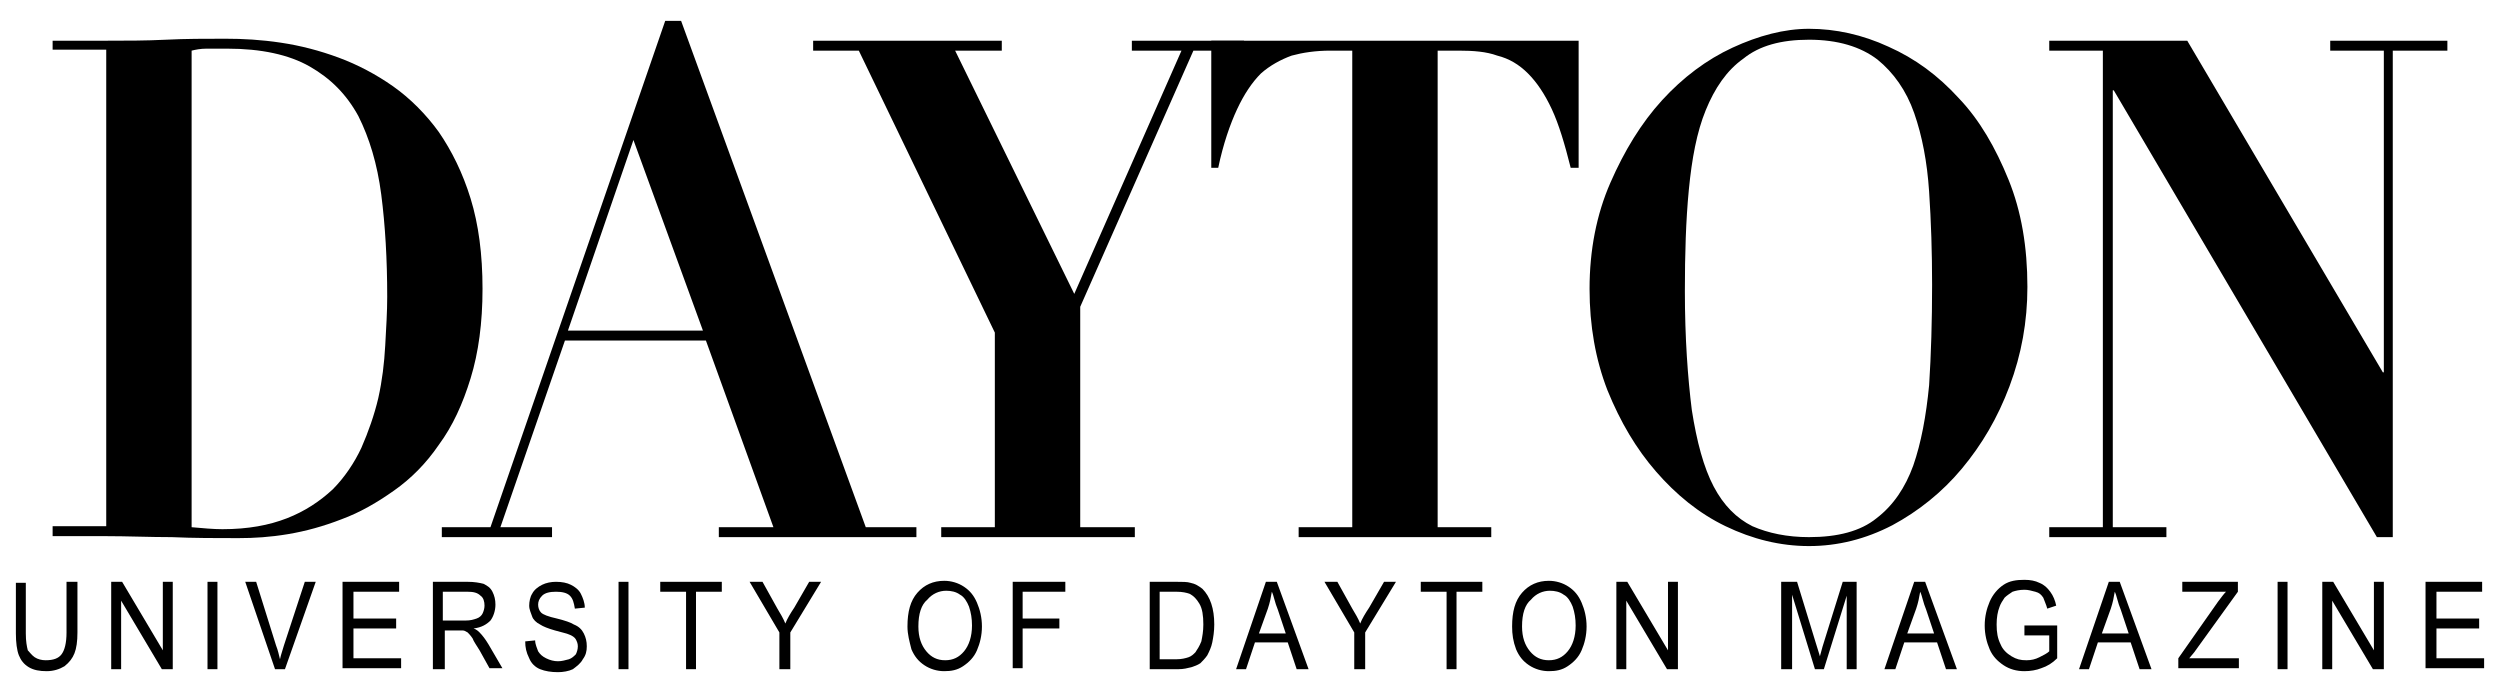 <?xml version="1.0" encoding="utf-8"?>
<!-- Generator: Adobe Illustrator 22.0.1, SVG Export Plug-In . SVG Version: 6.00 Build 0)  -->
<svg version="1.1" id="Layer_1" xmlns="http://www.w3.org/2000/svg" xmlns:xlink="http://www.w3.org/1999/xlink" x="0px" y="0px"
   viewBox="0 0 251.8 69.4" enable-background="new 0 0 251.8 69.4" xml:space="preserve">
<g enable-background="new    ">
  <path d="M5.3,5.1v-1h5.4c2,0,4,0,6-0.1c2-0.1,4-0.1,6-0.1c1.8,0,3.6,0.1,5.6,0.4c2,0.3,3.9,0.8,5.8,1.5
    c1.9,0.7,3.8,1.7,5.5,2.9c1.7,1.2,3.3,2.8,4.6,4.6c1.3,1.9,2.4,4.1,3.2,6.7c0.8,2.6,1.2,5.6,1.2,9.1c0,3.4-0.4,6.4-1.2,9
    c-0.8,2.6-1.8,4.8-3.2,6.7c-1.3,1.9-2.8,3.4-4.5,4.6c-1.7,1.2-3.4,2.2-5.3,2.9c-1.8,0.7-3.6,1.2-5.4,1.5c-1.8,0.3-3.4,0.4-5,0.4
    c-2.2,0-4.5,0-6.7-0.1c-2.2,0-4.5-0.1-6.7-0.1H5.3v-1h5.4v-48H5.3z M22.4,53.3c2.6,0,4.7-0.4,6.5-1.1c1.8-0.7,3.3-1.7,4.6-2.9
    c1.2-1.2,2.2-2.7,2.9-4.2c0.7-1.6,1.3-3.3,1.7-5c0.4-1.8,0.6-3.5,0.7-5.3c0.1-1.8,0.2-3.4,0.2-4.9c0-3.8-0.2-7.2-0.6-10.3
    c-0.4-3.1-1.2-5.7-2.3-7.9c-1.2-2.2-2.8-3.8-4.9-5c-2.1-1.2-4.9-1.8-8.3-1.8c-0.8,0-1.5,0-2.1,0c-0.6,0-1.1,0.1-1.5,0.2v48
    C20.4,53.2,21.5,53.3,22.4,53.3z"/>
</g>
<g enable-background="new    ">
  <path d="M49.4,53.1L67,2.1h1.6l18.6,51h5.1v1H72.4v-1h5.5l-6.8-18.8H56.9l-6.5,18.8h5.2v1H44.5v-1H49.4z M57.2,33.3
    h13.6l-7-19.2L57.2,33.3z"/>
</g>
<g enable-background="new    ">
  <path d="M100.9,4.1v1h-4.7l12,24.5l10.8-24.5H114v-1h11.3v1h-5.1l-11.4,25.8v22.2h5.5v1H94.8v-1h5.4V33.5L86.5,5.1
    h-4.6v-1H100.9z"/>
</g>
<g enable-background="new    ">
  <path d="M134,5.1c-1.5,0-2.8,0.2-3.9,0.5c-1.1,0.4-2.2,1-3.1,1.8c-0.9,0.9-1.7,2.1-2.4,3.6
    c-0.7,1.5-1.4,3.5-1.9,5.9H122V4.1h37v12.8h-0.8c-0.6-2.4-1.2-4.4-1.9-5.9c-0.7-1.5-1.5-2.7-2.4-3.6c-0.9-0.9-1.9-1.5-3.1-1.8
    c-1.1-0.4-2.4-0.5-3.9-0.5h-2.1v48h5.4v1h-19.4v-1h5.4v-48H134z"/>
</g>
<g enable-background="new    ">
  <path d="M162.2,18.4c1.4-3.2,3.1-6,5.2-8.3c2.1-2.3,4.5-4.1,7.1-5.3c2.6-1.2,5.2-1.9,7.7-1.9c2.7,0,5.4,0.6,8,1.8
    c2.7,1.2,5,2.9,7.1,5.2c2.1,2.2,3.7,5,5,8.2c1.3,3.2,1.9,6.8,1.9,10.8c0,3.5-0.6,6.8-1.8,10c-1.2,3.2-2.8,5.9-4.8,8.3
    c-2,2.4-4.4,4.3-7,5.7c-2.7,1.4-5.5,2.1-8.4,2.1c-2.9,0-5.7-0.7-8.4-2c-2.7-1.3-5-3.2-7-5.5c-2-2.3-3.6-5-4.9-8.2
    c-1.2-3.1-1.8-6.5-1.8-10.2C160.1,25.2,160.8,21.6,162.2,18.4z M170.4,41.3c0.5,3.2,1.2,5.8,2.2,7.7c1,1.9,2.3,3.2,3.9,4
    c1.6,0.7,3.5,1.1,5.7,1.1c2.9,0,5.2-0.6,6.8-1.9c1.7-1.3,2.9-3.1,3.7-5.3c0.8-2.3,1.3-5,1.6-8.1c0.2-3.1,0.3-6.5,0.3-10.1
    c0-3.3-0.1-6.4-0.3-9.4c-0.2-3-0.7-5.6-1.5-7.9c-0.8-2.3-2.1-4.1-3.7-5.4c-1.7-1.3-4-2-6.9-2c-2.8,0-5,0.6-6.6,1.9
    c-1.7,1.2-2.9,3-3.8,5.2c-0.9,2.2-1.4,4.9-1.7,8c-0.3,3.1-0.4,6.5-0.4,10.2C169.7,34.1,170,38.1,170.4,41.3z"/>
</g>
<g enable-background="new    ">
  <path d="M220.3,4.1L240,37.5h0.1V5.1h-5.4v-1h11.8v1H241v49h-1.6l-26.5-45h-0.1v44h5.4v1h-11.8v-1h5.4v-48h-5.4v-1
    H220.3z"/>
</g>
<g enable-background="new    ">
  <path d="M6.8,58.6h1v5.1c0,0.9-0.1,1.6-0.3,2.1c-0.2,0.5-0.5,0.9-1,1.3c-0.5,0.3-1.1,0.5-1.8,0.5
    c-0.7,0-1.3-0.1-1.8-0.4c-0.5-0.3-0.8-0.7-1-1.2c-0.2-0.5-0.3-1.3-0.3-2.2v-5.1h1v5.1c0,0.8,0.1,1.3,0.2,1.7
    C3,65.7,3.2,66,3.5,66.2c0.3,0.2,0.7,0.3,1.1,0.3c0.8,0,1.3-0.2,1.6-0.6c0.3-0.4,0.5-1.1,0.5-2.2V58.6z"/>
  <path d="M11.2,67.4v-8.8h1.1l4.1,6.9v-6.9h1v8.8h-1.1l-4.1-6.9v6.9H11.2z"/>
  <path d="M20.9,67.4v-8.8h1v8.8H20.9z"/>
  <path d="M27.7,67.4l-3-8.8h1.1l2,6.4c0.2,0.5,0.3,1,0.4,1.4c0.1-0.5,0.3-1,0.4-1.4l2.1-6.4h1.1l-3.1,8.8H27.7z"/>
  <path d="M34.5,67.4v-8.8h5.7v1h-4.6v2.7h4.3v1h-4.3v3h4.8v1H34.5z"/>
</g>
<g enable-background="new    ">
  <path d="M43.6,67.4v-8.8h3.5c0.7,0,1.2,0.1,1.6,0.2c0.4,0.2,0.7,0.4,0.9,0.8c0.2,0.4,0.3,0.8,0.3,1.3
    c0,0.6-0.2,1.2-0.5,1.6c-0.4,0.4-0.9,0.7-1.7,0.8c0.3,0.1,0.5,0.3,0.6,0.4c0.3,0.3,0.6,0.7,0.9,1.2l1.4,2.4h-1.3l-1-1.8
    c-0.3-0.5-0.6-0.9-0.7-1.2c-0.2-0.3-0.4-0.5-0.5-0.6c-0.2-0.1-0.3-0.2-0.5-0.2c-0.1,0-0.3,0-0.6,0h-1.2v3.9H43.6z M44.7,62.5h2.2
    c0.5,0,0.8-0.1,1.1-0.2c0.3-0.1,0.5-0.3,0.6-0.5c0.1-0.2,0.2-0.5,0.2-0.8c0-0.4-0.1-0.8-0.4-1c-0.3-0.3-0.7-0.4-1.3-0.4h-2.5V62.5z
    "/>
</g>
<g enable-background="new    ">
  <path d="M52.9,64.6l1-0.1c0,0.4,0.2,0.8,0.3,1.1c0.2,0.3,0.4,0.5,0.8,0.7s0.8,0.3,1.2,0.3c0.4,0,0.7-0.1,1.1-0.2
    c0.3-0.1,0.5-0.3,0.7-0.5c0.1-0.2,0.2-0.5,0.2-0.8c0-0.3-0.1-0.5-0.2-0.7s-0.4-0.4-0.7-0.5c-0.2-0.1-0.7-0.2-1.4-0.4
    c-0.7-0.2-1.2-0.4-1.5-0.6c-0.4-0.2-0.7-0.5-0.8-0.8s-0.3-0.7-0.3-1.1c0-0.4,0.1-0.9,0.3-1.2c0.2-0.4,0.6-0.7,1-0.9
    c0.4-0.2,0.9-0.3,1.4-0.3c0.6,0,1.1,0.1,1.5,0.3c0.4,0.2,0.8,0.5,1,0.9c0.2,0.4,0.4,0.9,0.4,1.4l-1,0.1c-0.1-0.6-0.2-1-0.5-1.3
    c-0.3-0.3-0.8-0.4-1.4-0.4c-0.6,0-1.1,0.1-1.4,0.4s-0.4,0.6-0.4,0.9c0,0.3,0.1,0.6,0.3,0.8c0.2,0.2,0.7,0.4,1.6,0.6
    c0.8,0.2,1.4,0.4,1.7,0.6c0.5,0.2,0.8,0.5,1,0.9c0.2,0.4,0.3,0.8,0.3,1.3c0,0.5-0.1,0.9-0.4,1.3c-0.2,0.4-0.6,0.7-1,1
    c-0.4,0.2-1,0.3-1.5,0.3c-0.7,0-1.3-0.1-1.8-0.3c-0.5-0.2-0.9-0.6-1.1-1.1C53,65.7,52.9,65.2,52.9,64.6z"/>
</g>
<g enable-background="new    ">
  <path d="M62.3,67.4v-8.8h1v8.8H62.3z"/>
</g>
<g enable-background="new    ">
  <path d="M69.1,67.4v-7.8h-2.6v-1h6.2v1h-2.6v7.8H69.1z"/>
</g>
<path d="M78.5,67.4v-3.7l-3-5.1h1.3l1.5,2.7c0.3,0.5,0.6,1,0.8,1.5c0.2-0.5,0.5-1,0.9-1.6l1.5-2.6h1.2l-3.1,5.1v3.7
  H78.5z"/>
<path d="M91.4,63.1c0-1.5,0.3-2.6,1-3.4c0.7-0.8,1.6-1.2,2.7-1.2c0.7,0,1.4,0.2,2,0.6c0.6,0.4,1,0.9,1.3,1.6
  c0.3,0.7,0.5,1.5,0.5,2.4c0,0.9-0.2,1.7-0.5,2.4c-0.3,0.7-0.8,1.2-1.4,1.6c-0.6,0.4-1.2,0.5-1.9,0.5c-0.7,0-1.4-0.2-2-0.6
  c-0.6-0.4-1-0.9-1.3-1.6C91.6,64.6,91.4,63.9,91.4,63.1z M92.5,63.1c0,1.1,0.3,1.9,0.8,2.5c0.5,0.6,1.1,0.9,1.9,0.9
  c0.8,0,1.4-0.3,1.9-0.9c0.5-0.6,0.8-1.5,0.8-2.6c0-0.7-0.1-1.3-0.3-1.9c-0.2-0.5-0.5-1-0.9-1.2c-0.4-0.3-0.9-0.4-1.4-0.4
  c-0.7,0-1.4,0.3-1.9,0.9C92.8,60.9,92.5,61.8,92.5,63.1z"/>
<path d="M102,67.4v-8.8h5.3v1H103v2.7h3.7v1H103v4H102z"/>
<g>
  <g enable-background="new    ">
    <path d="M115.8,67.4v-8.8h2.7c0.6,0,1.1,0,1.4,0.1c0.5,0.1,0.8,0.3,1.2,0.6c0.4,0.4,0.7,0.9,0.9,1.5
      c0.2,0.6,0.3,1.3,0.3,2.1c0,0.7-0.1,1.3-0.2,1.8c-0.1,0.5-0.3,0.9-0.5,1.3c-0.2,0.3-0.5,0.6-0.7,0.8c-0.3,0.2-0.6,0.3-0.9,0.4
      c-0.4,0.1-0.8,0.2-1.3,0.2H115.8z M116.8,66.4h1.7c0.5,0,0.9-0.1,1.2-0.2c0.3-0.1,0.5-0.3,0.7-0.5c0.2-0.3,0.4-0.6,0.6-1.1
      c0.1-0.5,0.2-1,0.2-1.7c0-0.9-0.1-1.6-0.4-2.1c-0.3-0.5-0.6-0.8-1-1c-0.3-0.1-0.7-0.2-1.3-0.2h-1.7V66.4z"/>
  </g>
  <g enable-background="new    ">
    <path d="M124.5,67.4l3-8.8h1.1l3.2,8.8h-1.2l-0.9-2.7h-3.3l-0.9,2.7H124.5z M126.8,63.8h2.7l-0.8-2.4
      c-0.3-0.7-0.4-1.4-0.6-1.8c-0.1,0.6-0.2,1.1-0.4,1.7L126.8,63.8z"/>
  </g>
  <g enable-background="new    ">
    <path d="M136.4,67.4v-3.7l-3-5.1h1.3l1.5,2.7c0.3,0.5,0.6,1,0.8,1.5c0.2-0.5,0.5-1,0.9-1.6l1.5-2.6h1.2l-3.1,5.1
      v3.7H136.4z"/>
  </g>
  <g enable-background="new    ">
    <path d="M145.7,67.4v-7.8h-2.6v-1h6.2v1h-2.6v7.8H145.7z"/>
  </g>
  <path d="M152.3,63.1c0-1.5,0.3-2.6,1-3.4c0.7-0.8,1.6-1.2,2.7-1.2c0.7,0,1.4,0.2,2,0.6c0.6,0.4,1,0.9,1.3,1.6
    c0.3,0.7,0.5,1.5,0.5,2.4c0,0.9-0.2,1.7-0.5,2.4c-0.3,0.7-0.8,1.2-1.4,1.6c-0.6,0.4-1.2,0.5-1.9,0.5c-0.7,0-1.4-0.2-2-0.6
    c-0.6-0.4-1-0.9-1.3-1.6C152.4,64.6,152.3,63.9,152.3,63.1z M153.3,63.1c0,1.1,0.3,1.9,0.8,2.5c0.5,0.6,1.1,0.9,1.9,0.9
    c0.8,0,1.4-0.3,1.9-0.9c0.5-0.6,0.8-1.5,0.8-2.6c0-0.7-0.1-1.3-0.3-1.9c-0.2-0.5-0.5-1-0.9-1.2c-0.4-0.3-0.9-0.4-1.4-0.4
    c-0.7,0-1.4,0.3-1.9,0.9C153.6,60.9,153.3,61.8,153.3,63.1z"/>
  <path d="M162.8,67.4v-8.8h1.1l4.1,6.9v-6.9h1v8.8h-1.1l-4.1-6.9v6.9H162.8z"/>
</g>
<path d="M179.4,67.4v-8.8h1.6l1.9,6.2c0.2,0.6,0.3,1,0.4,1.3c0.1-0.3,0.2-0.8,0.4-1.4l1.9-6.1h1.4v8.8h-1V60
  l-2.3,7.4h-0.9l-2.3-7.5v7.5H179.4z"/>
<g enable-background="new    ">
  <path d="M189.8,67.4l3-8.8h1.1l3.2,8.8H196l-0.9-2.7h-3.3l-0.9,2.7H189.8z M192.1,63.8h2.7l-0.8-2.4
    c-0.3-0.7-0.4-1.4-0.6-1.8c-0.1,0.6-0.2,1.1-0.4,1.7L192.1,63.8z"/>
</g>
<g enable-background="new    ">
  <path d="M203.9,64v-1l3.3,0v3.3c-0.5,0.5-1,0.8-1.6,1c-0.5,0.2-1.1,0.3-1.7,0.3c-0.8,0-1.5-0.2-2.1-0.6
    c-0.6-0.4-1.1-0.9-1.4-1.6c-0.3-0.7-0.5-1.5-0.5-2.4c0-0.9,0.2-1.7,0.5-2.4c0.3-0.7,0.8-1.3,1.4-1.7c0.6-0.4,1.3-0.5,2.1-0.5
    c0.6,0,1.1,0.1,1.5,0.3c0.5,0.2,0.8,0.5,1.1,0.9c0.3,0.4,0.5,0.9,0.6,1.4l-0.9,0.3c-0.1-0.4-0.3-0.8-0.4-1.1
    c-0.2-0.3-0.4-0.5-0.8-0.6s-0.7-0.2-1.1-0.2c-0.5,0-0.9,0.1-1.2,0.2c-0.3,0.2-0.6,0.4-0.8,0.6c-0.2,0.3-0.4,0.6-0.5,0.9
    c-0.2,0.5-0.3,1.1-0.3,1.8c0,0.8,0.1,1.4,0.4,2c0.2,0.5,0.6,0.9,1.1,1.2c0.5,0.3,0.9,0.4,1.5,0.4c0.5,0,0.9-0.1,1.3-0.3
    c0.4-0.2,0.8-0.4,1-0.6V64H203.9z"/>
</g>
<g enable-background="new    ">
  <path d="M209.4,67.4l3-8.8h1.1l3.2,8.8h-1.2l-0.9-2.7h-3.3l-0.9,2.7H209.4z M211.7,63.8h2.7l-0.8-2.4
    c-0.3-0.7-0.4-1.4-0.6-1.8c-0.1,0.6-0.2,1.1-0.4,1.7L211.7,63.8z"/>
</g>
<g enable-background="new    ">
  <path d="M219.4,67.4v-1.1l4-5.7c0.3-0.4,0.6-0.8,0.8-1h-4.4v-1h5.6v1l-4.4,6.1l-0.5,0.6h5v1H219.4z"/>
</g>
<g enable-background="new    ">
  <path d="M229.4,67.4v-8.8h1v8.8H229.4z"/>
  <path d="M233.9,67.4v-8.8h1.1l4.1,6.9v-6.9h1v8.8H239l-4.1-6.9v6.9H233.9z"/>
</g>
<g enable-background="new    ">
  <path d="M244.3,67.4v-8.8h5.7v1h-4.6v2.7h4.3v1h-4.3v3h4.8v1H244.3z"/>
</g>
<g>
</g>
<g>
</g>
<g>
</g>
<g>
</g>
<g>
</g>
<g>
</g>
</svg>
